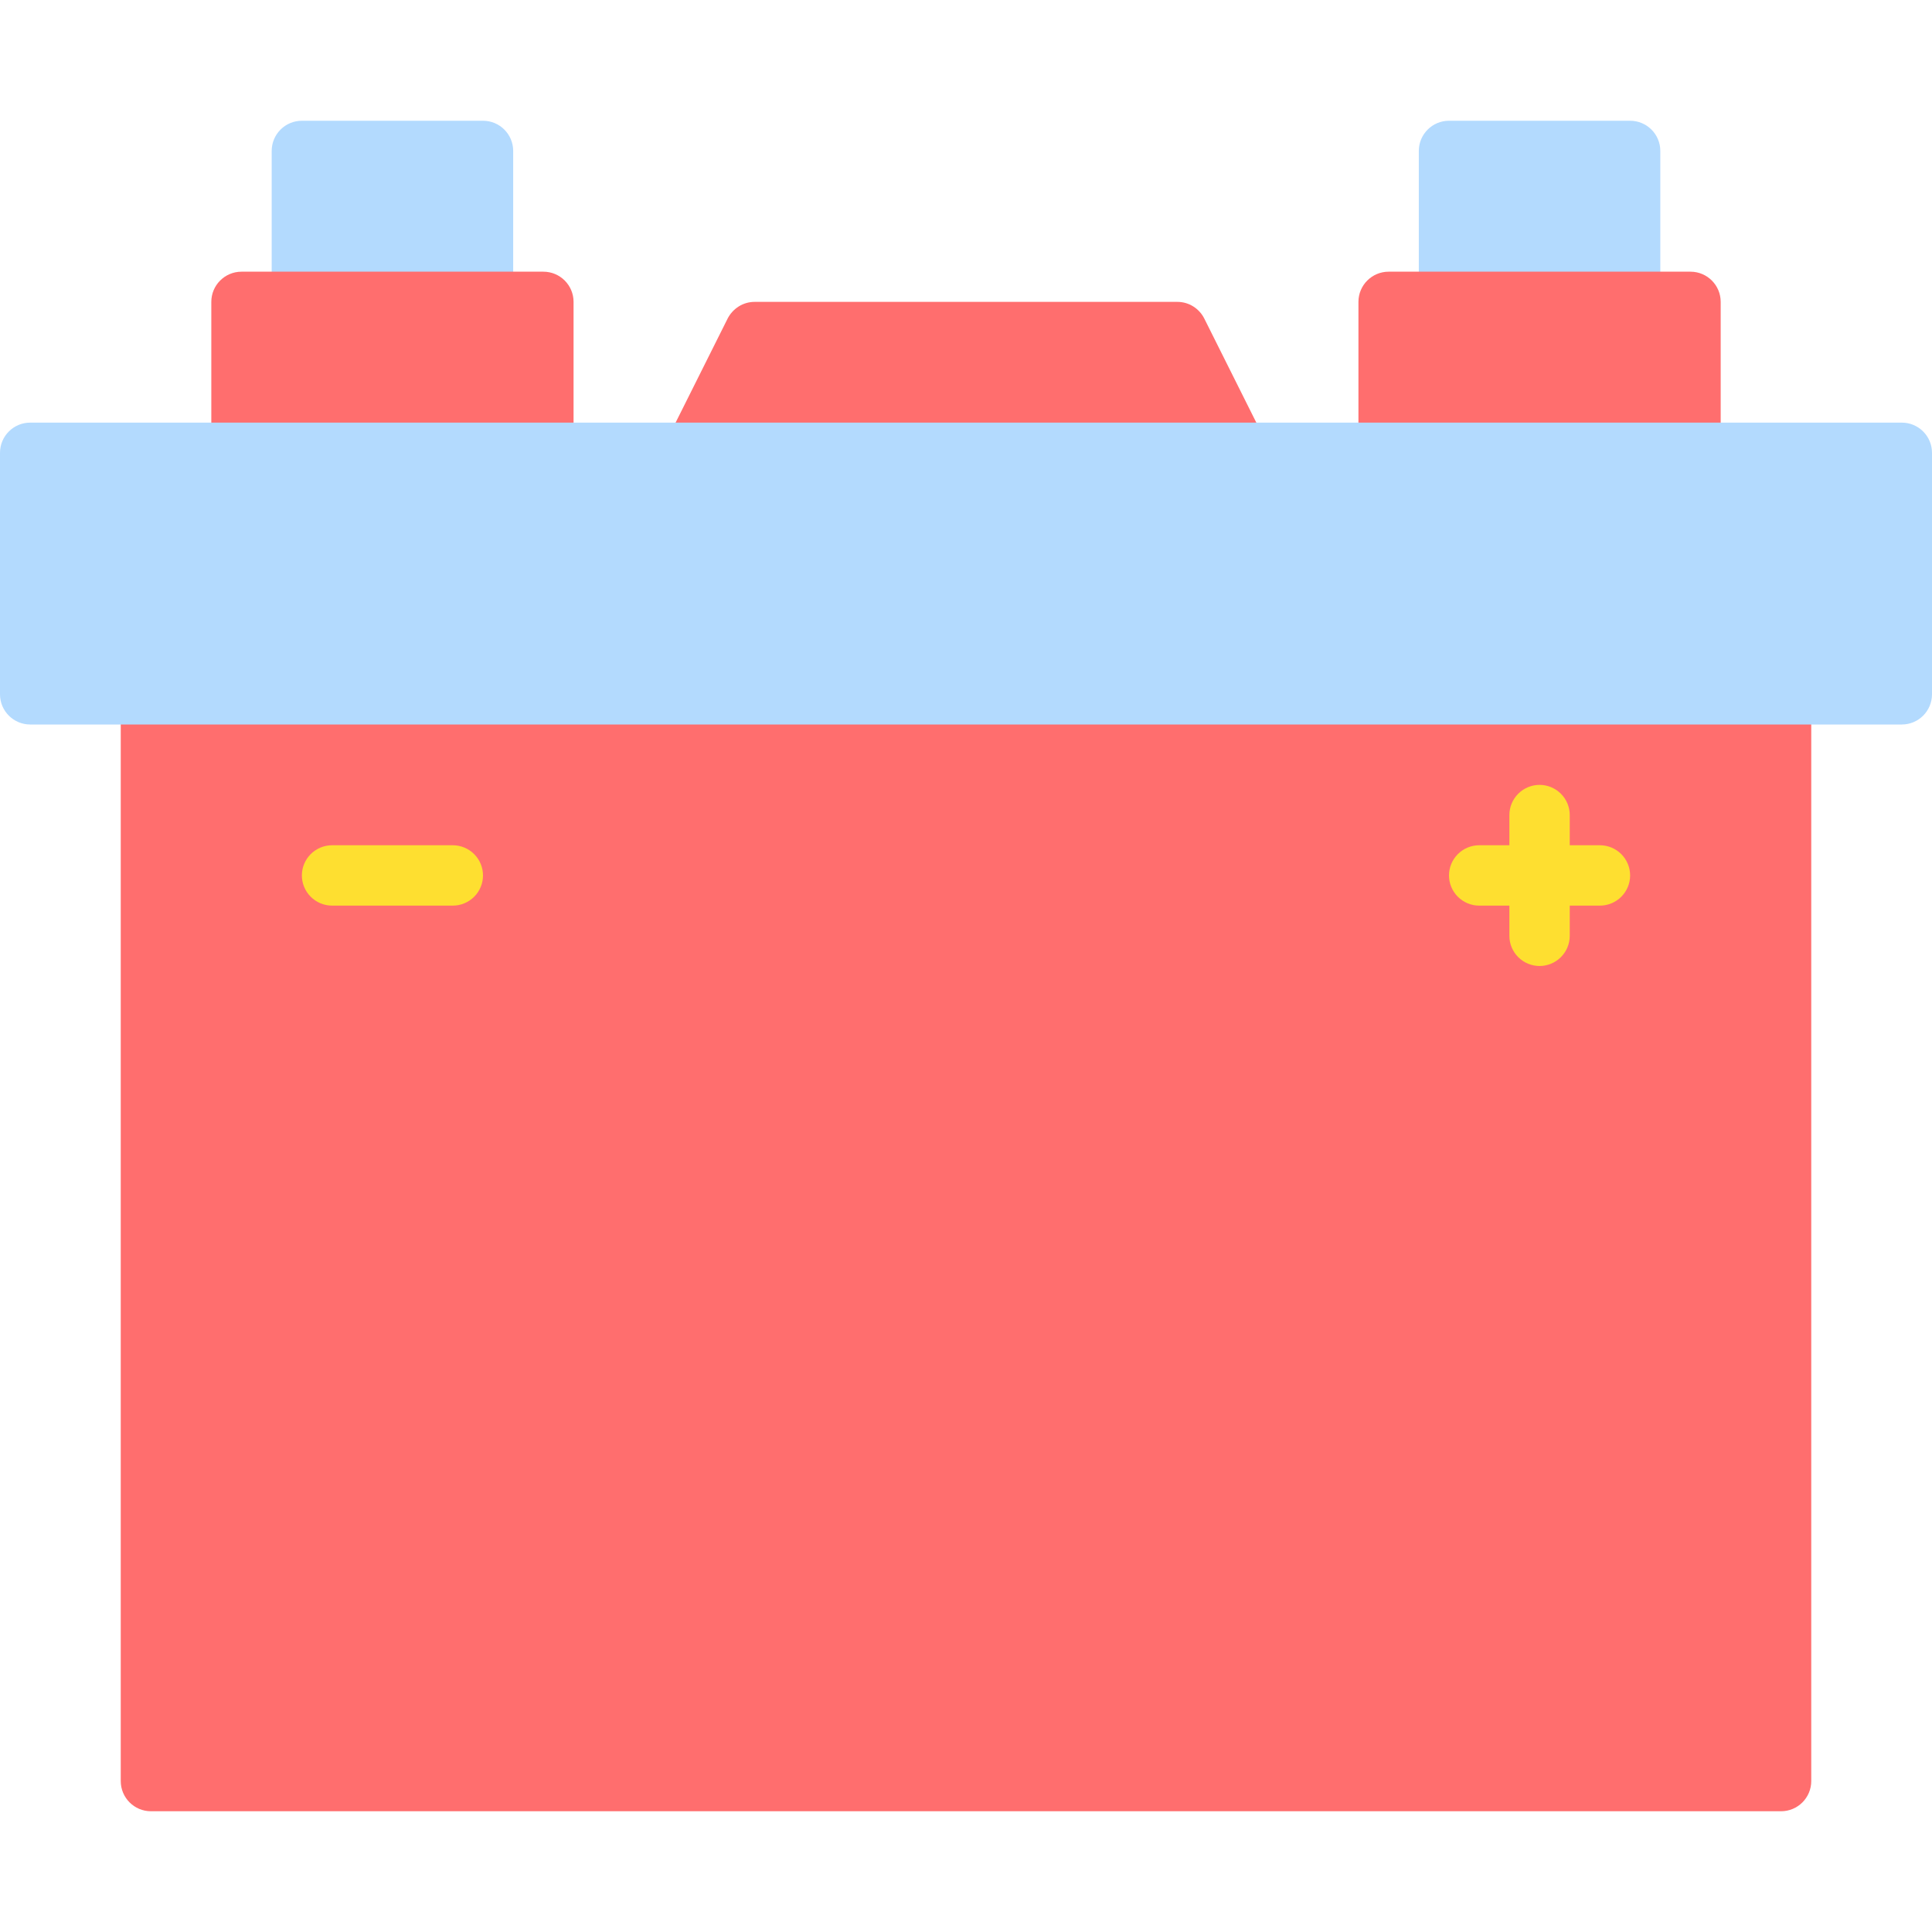 <svg width="24" height="24" viewBox="0 0 24 24" fill="none" xmlns="http://www.w3.org/2000/svg">
<path d="M6 1.5H3.75C3.543 1.5 3.375 1.668 3.375 1.875V3.75C3.375 3.957 3.543 4.125 3.75 4.125H6C6.207 4.125 6.375 3.957 6.375 3.75V1.875C6.375 1.668 6.207 1.5 6 1.5Z" fill="#B3DAFE"/>
<path d="M20.25 1.5H18C17.793 1.5 17.625 1.668 17.625 1.875V3.75C17.625 3.957 17.793 4.125 18 4.125H20.25C20.457 4.125 20.625 3.957 20.625 3.75V1.875C20.625 1.668 20.457 1.5 20.25 1.5Z" fill="#B3DAFE"/>
<path d="M14.96 3.957C14.929 3.895 14.881 3.843 14.822 3.806C14.763 3.769 14.695 3.75 14.625 3.75H9.375C9.305 3.75 9.237 3.769 9.178 3.806C9.119 3.843 9.071 3.895 9.039 3.957L8.289 5.457C8.261 5.514 8.247 5.578 8.25 5.642C8.253 5.706 8.272 5.768 8.306 5.822C8.339 5.877 8.386 5.921 8.442 5.953C8.498 5.984 8.561 6 8.625 6H15.375C15.439 6 15.502 5.984 15.558 5.953C15.613 5.921 15.66 5.877 15.694 5.822C15.728 5.768 15.747 5.706 15.75 5.642C15.752 5.578 15.739 5.514 15.71 5.457L14.96 3.957Z" fill="#FF6E6E"/>
<path d="M6.75 3.375H3C2.793 3.375 2.625 3.543 2.625 3.75V5.625C2.625 5.832 2.793 6 3 6H6.75C6.957 6 7.125 5.832 7.125 5.625V3.75C7.125 3.543 6.957 3.375 6.75 3.375Z" fill="#FF6E6E"/>
<path d="M21 3.375H17.25C17.043 3.375 16.875 3.543 16.875 3.75V5.625C16.875 5.832 17.043 6 17.25 6H21C21.207 6 21.375 5.832 21.375 5.625V3.75C21.375 3.543 21.207 3.375 21 3.375Z" fill="#FF6E6E"/>
<path d="M22.125 8.25H1.875C1.668 8.25 1.5 8.418 1.5 8.625V22.125C1.5 22.332 1.668 22.5 1.875 22.5H22.125C22.332 22.5 22.5 22.332 22.5 22.125V8.625C22.5 8.418 22.332 8.25 22.125 8.25Z" fill="#FF6E6E"/>
<path d="M23.625 5.25H0.375C0.168 5.25 0 5.418 0 5.625V8.625C0 8.832 0.168 9 0.375 9H23.625C23.832 9 24 8.832 24 8.625V5.625C24 5.418 23.832 5.25 23.625 5.25Z" fill="#B3DAFE"/>
<path d="M19.875 10.5H19.5V10.125C19.5 10.025 19.46 9.93 19.39 9.86C19.32 9.79 19.224 9.75 19.125 9.75C19.026 9.75 18.93 9.79 18.86 9.86C18.79 9.93 18.75 10.025 18.75 10.125V10.5H18.375C18.276 10.5 18.18 10.54 18.11 10.61C18.04 10.68 18 10.775 18 10.875C18 10.975 18.04 11.07 18.11 11.14C18.18 11.21 18.276 11.25 18.375 11.25H18.75V11.625C18.75 11.725 18.79 11.82 18.86 11.89C18.93 11.96 19.026 12 19.125 12C19.224 12 19.32 11.96 19.39 11.89C19.46 11.82 19.5 11.725 19.5 11.625V11.25H19.875C19.974 11.25 20.07 11.21 20.14 11.14C20.21 11.07 20.25 10.975 20.25 10.875C20.25 10.775 20.21 10.68 20.14 10.61C20.07 10.54 19.974 10.5 19.875 10.5Z" fill="#FEDF30"/>
<path d="M5.625 11.25H4.125C4.026 11.25 3.93 11.21 3.86 11.14C3.79 11.07 3.75 10.975 3.75 10.875C3.75 10.775 3.79 10.68 3.86 10.61C3.93 10.54 4.026 10.5 4.125 10.5H5.625C5.724 10.5 5.82 10.54 5.89 10.61C5.96 10.68 6 10.775 6 10.875C6 10.975 5.96 11.07 5.89 11.14C5.82 11.21 5.724 11.25 5.625 11.25Z" fill="#FEDF30"/>
</svg>
